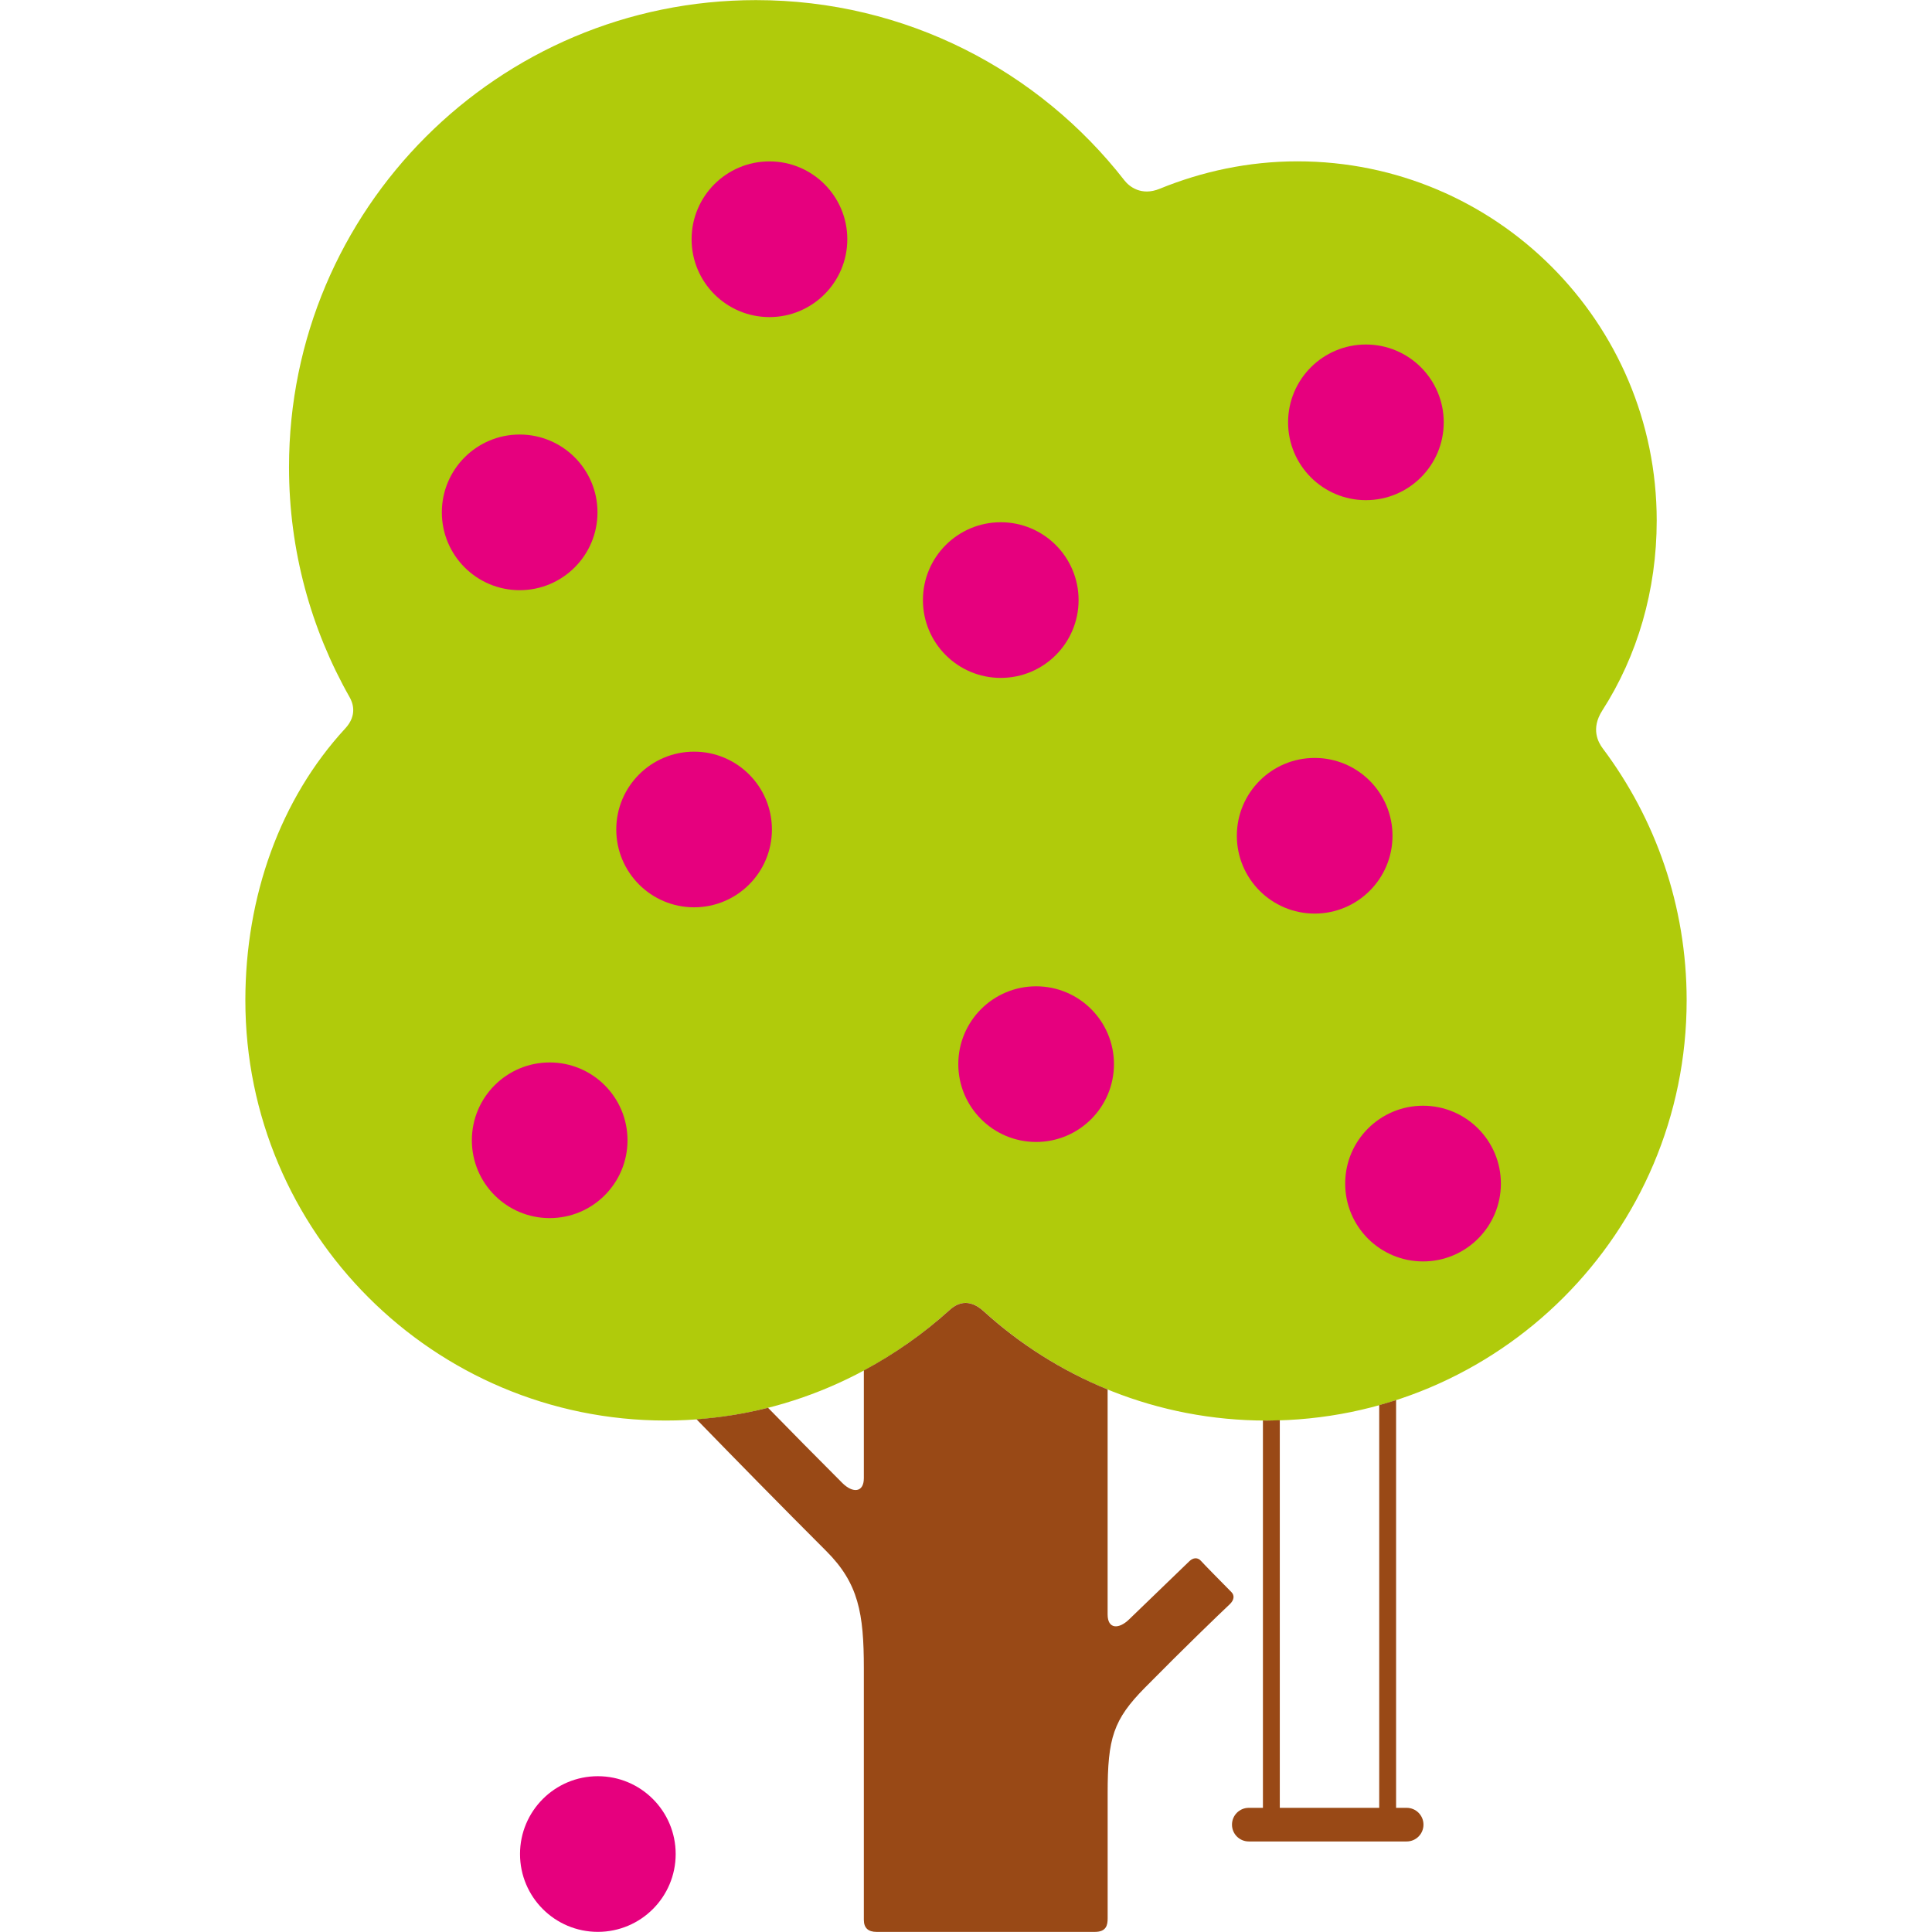 <?xml version="1.0" encoding="utf-8"?>
<!-- Generator: Adobe Illustrator 16.0.0, SVG Export Plug-In . SVG Version: 6.00 Build 0)  -->
<!DOCTYPE svg PUBLIC "-//W3C//DTD SVG 1.1//EN" "http://www.w3.org/Graphics/SVG/1.1/DTD/svg11.dtd">
<svg version="1.1" id="Lager_1" xmlns="http://www.w3.org/2000/svg" xmlns:xlink="http://www.w3.org/1999/xlink" x="0px" y="0px"
	 viewBox="0 0 71.121 71.122" enable-background="new 0 0 71.121 71.122" xml:space="preserve">
<g>
	<circle fill="#E6007E" cx="22.008" cy="68.251" r="2.865"/>
	<path fill="#B0CB0B" d="M58.983,26.157c1.293-2.013,2.004-4.425,2.004-6.994c0-7.304-5.922-13.224-13.225-13.224
		c-1.799,0-3.508,0.371-5.074,1.011c-0.674,0.276-1.121-0.086-1.291-0.304c-3.146-4.041-8.052-6.642-13.568-6.642
		c-9.494,0-17.19,7.696-17.19,17.191c0,3.081,0.813,5.97,2.231,8.47c0.112,0.197,0.296,0.656-0.16,1.15
		c-2.401,2.602-3.677,6.19-3.678,10.008c0,8.543,6.928,15.47,15.472,15.47c4.036,0,7.691-1.567,10.463-4.078
		c0.546-0.495,1.026-0.146,1.253,0.06c2.747,2.496,6.394,4.019,10.398,4.019c8.543,0,15.471-6.927,15.471-15.47
		c0-3.48-1.15-6.69-3.09-9.275C58.833,27.328,58.554,26.827,58.983,26.157z"/>
	<circle fill="#E6007E" cx="52.385" cy="43.57" r="2.866"/>
	<circle fill="#E6007E" cx="20.235" cy="41.976" r="2.865"/>
	<circle fill="#E6007E" cx="19.13" cy="18.861" r="2.865"/>
	<circle fill="#E6007E" cx="36.84" cy="22.09" r="2.865"/>
	<circle fill="#E6007E" cx="50.282" cy="15.547" r="2.865"/>
	<circle fill="#E6007E" cx="28.325" cy="8.807" r="2.866"/>
	<circle fill="#E6007E" cx="25.551" cy="30.535" r="2.865"/>
	<circle fill="#E6007E" cx="48.396" cy="30.766" r="2.865"/>
	<circle fill="#E6007E" cx="38.142" cy="39.173" r="2.865"/>
	<g>
		<path fill="#994916" d="M50.772,51.725V66.55h-3.66v-14.27c-0.164,0.006-0.328,0.014-0.494,0.014
			c-0.043,0-0.084-0.003-0.127-0.004v14.26h-0.52c-0.342,0-0.619,0.277-0.619,0.619c0,0.343,0.277,0.619,0.619,0.619h5.811
			c0.342,0,0.619-0.276,0.619-0.619c0-0.342-0.277-0.619-0.619-0.619h-0.389V51.539C51.188,51.605,50.981,51.667,50.772,51.725z"/>
		<path fill="#994916" d="M34.967,48.216c-0.956,0.866-2.021,1.617-3.167,2.232c0,1.914,0,3.724,0,3.966
			c0,0.537-0.411,0.559-0.791,0.179c-0.961-0.961-1.88-1.893-2.737-2.77c-0.852,0.216-1.73,0.357-2.632,0.424
			c1.461,1.502,3.106,3.18,4.779,4.853c1.183,1.183,1.381,2.284,1.381,4.308c0,0,0,8.951,0,9.264c0,0.313,0.174,0.445,0.468,0.445
			c0.293,0,7.614,0,8.039,0s0.468-0.26,0.468-0.494c0-0.235,0-4.613,0-4.613c0-2.022,0.204-2.703,1.38-3.891
			c1.539-1.557,2.641-2.614,3.115-3.064c0.166-0.158,0.18-0.326,0.061-0.447c-0.344-0.348-1.023-1.036-1.115-1.143
			c-0.123-0.144-0.293-0.128-0.432,0.006c-0.43,0.414-1.393,1.343-2.219,2.142c-0.385,0.374-0.791,0.357-0.791-0.18
			c0-0.3,0-4.571,0-8.284c-1.688-0.689-3.227-1.666-4.555-2.872C35.994,48.071,35.513,47.721,34.967,48.216z"/>
	</g>
</g>
</svg>
